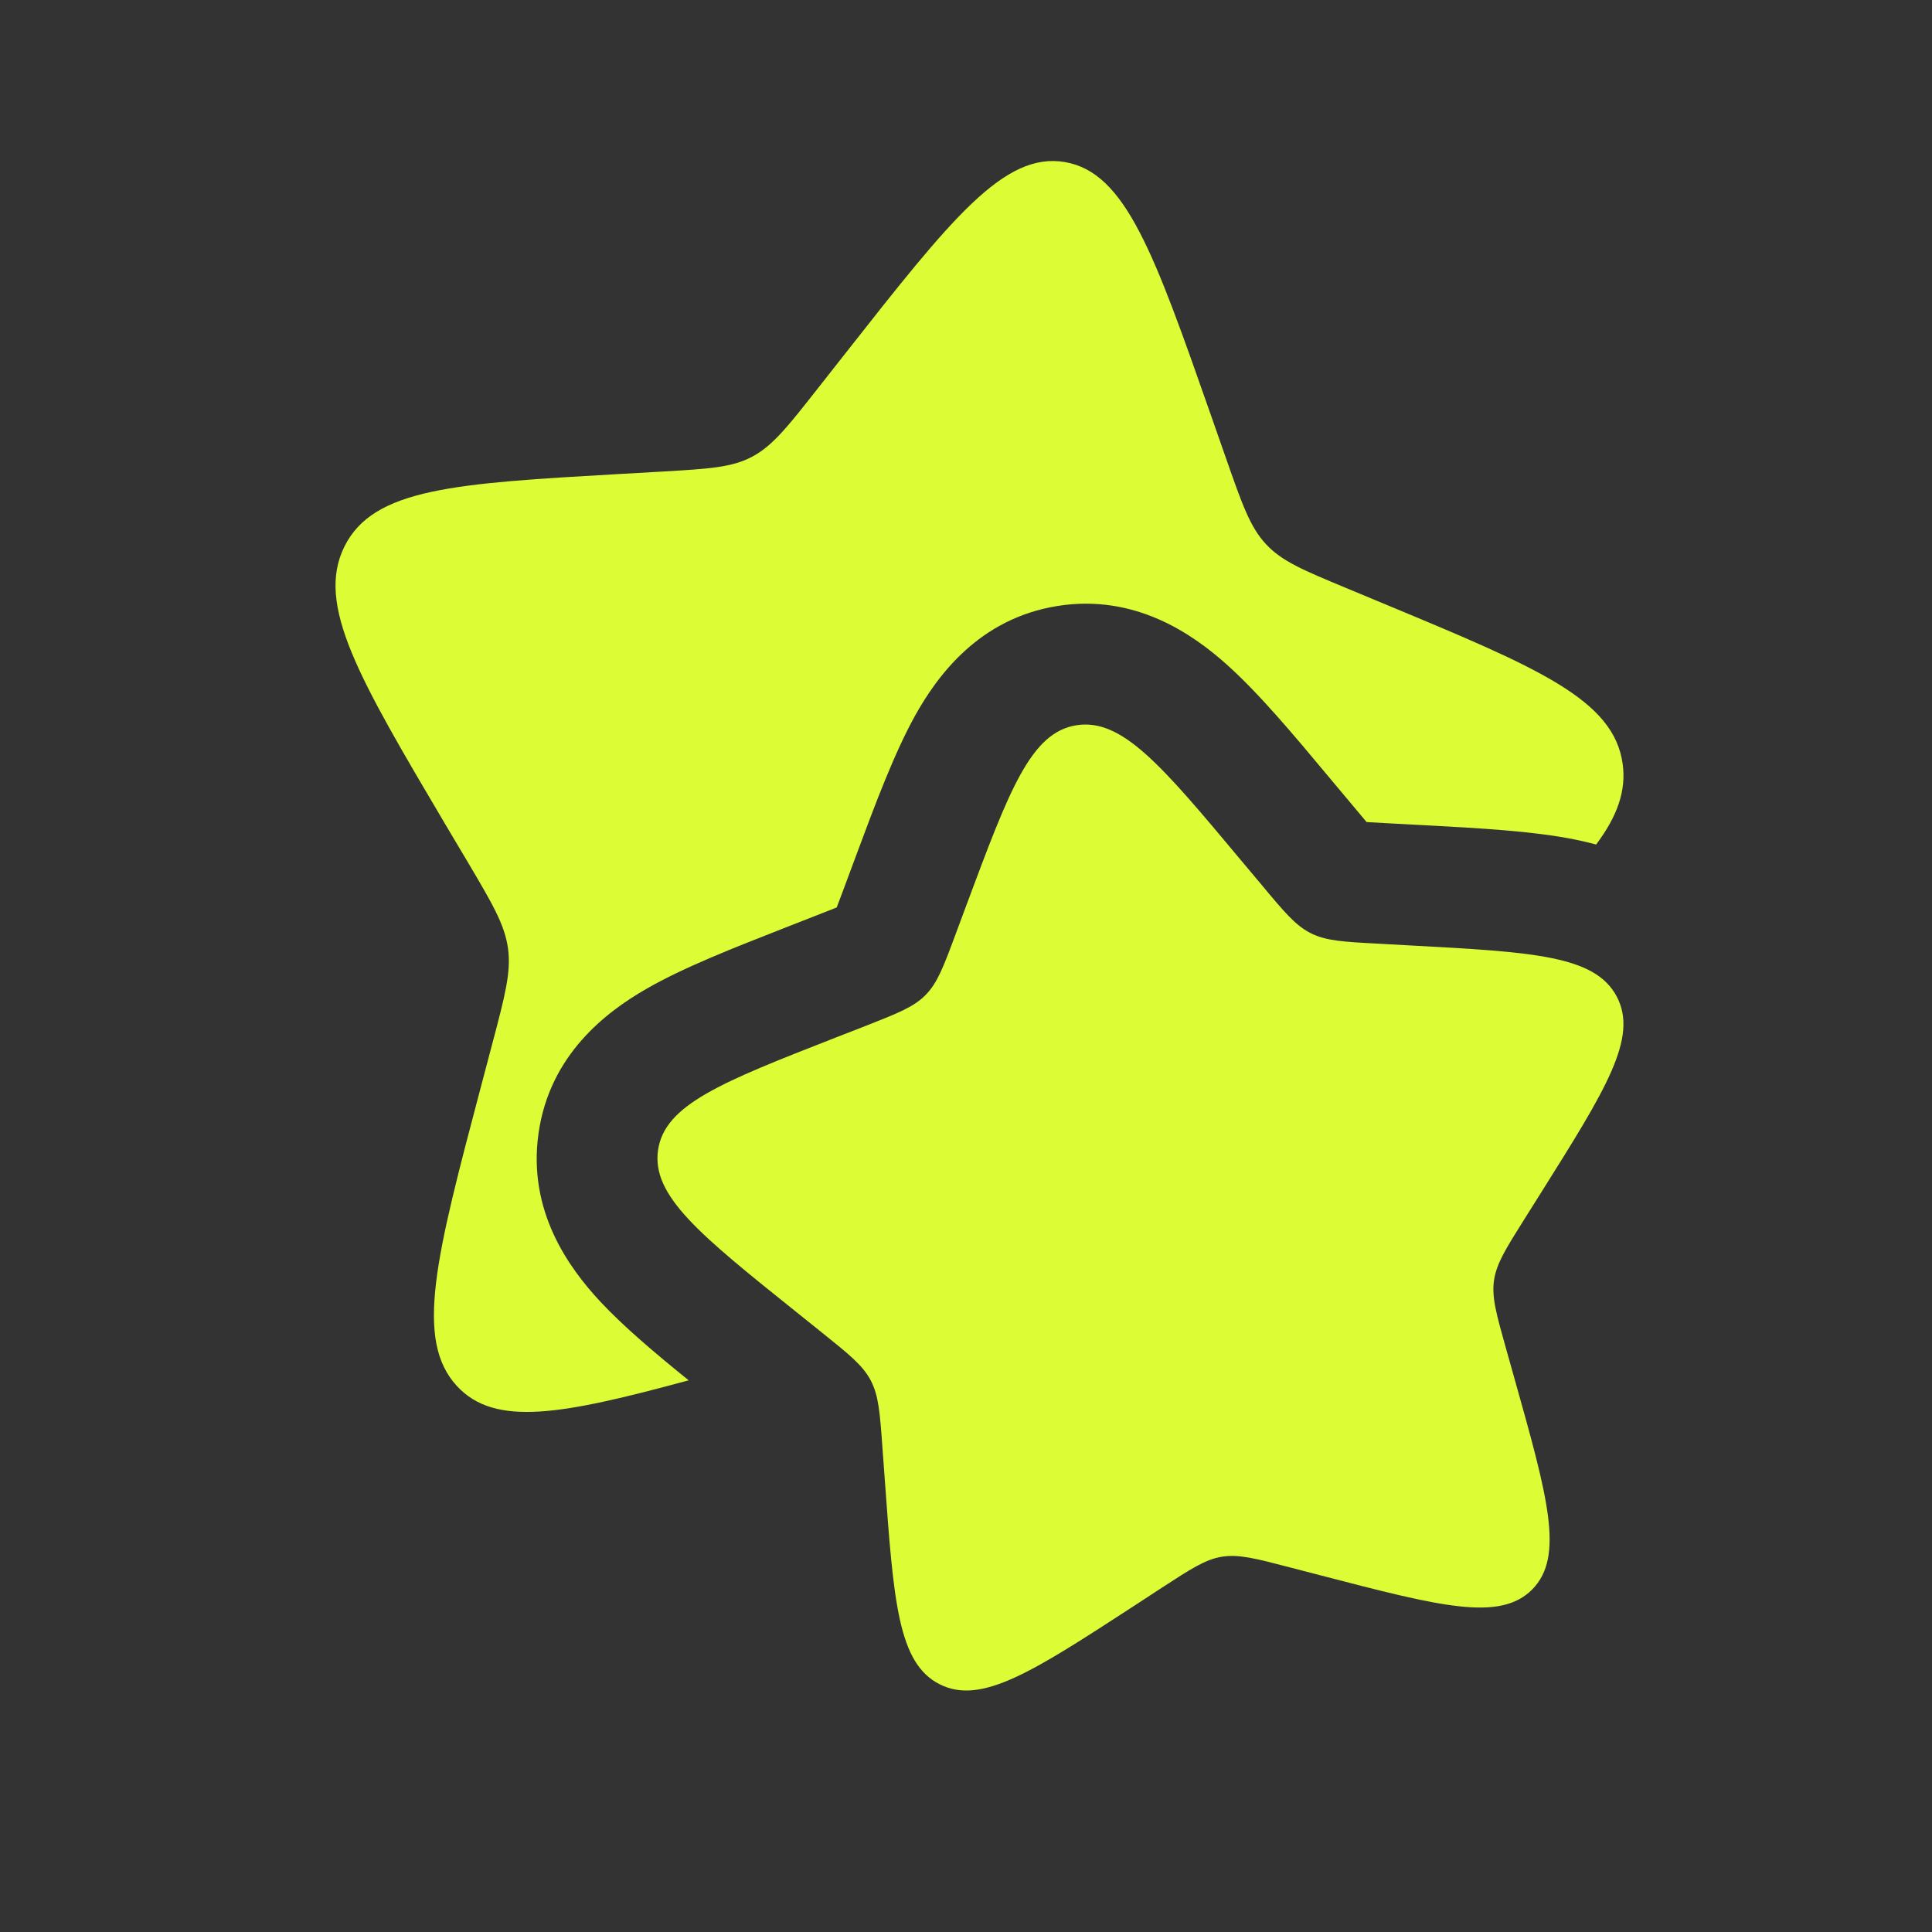 <svg width="44" height="44" viewBox="0 0 44 44" fill="none" xmlns="http://www.w3.org/2000/svg">
<rect x="0" y="0" width="44" height="44" fill="#333333" stroke="none"/>
<g clip-path="url(#clip0_943_216104)">
<g clip-path="url(#clip1_943_216104)">
<g clip-path="url(#clip2_943_216104)">
<path d="M28.266 19.596C26.459 17.433 25.553 16.352 24.514 16.517C23.474 16.683 22.988 17.989 22.015 20.599L21.764 21.274C21.488 22.017 21.349 22.387 21.08 22.66C20.812 22.933 20.442 23.078 19.705 23.368L19.032 23.63C16.432 24.647 15.134 25.157 14.986 26.197C14.839 27.236 15.939 28.12 18.139 29.883L18.711 30.342C19.334 30.842 19.648 31.093 19.829 31.436C20.011 31.779 20.04 32.177 20.097 32.971L20.15 33.693C20.352 36.485 20.454 37.882 21.402 38.359C22.35 38.836 23.518 38.075 25.852 36.557L26.455 36.163C27.117 35.732 27.449 35.515 27.83 35.453C28.211 35.392 28.598 35.493 29.372 35.695L30.076 35.878C32.8 36.586 34.162 36.942 34.898 36.196C35.631 35.449 35.251 34.098 34.49 31.392L34.294 30.695C34.078 29.925 33.97 29.541 34.025 29.161C34.08 28.78 34.289 28.446 34.711 27.775L35.094 27.166C36.573 24.811 37.314 23.634 36.821 22.697C36.326 21.76 34.923 21.683 32.12 21.532L31.396 21.492C30.598 21.45 30.201 21.428 29.854 21.254C29.506 21.08 29.249 20.772 28.736 20.156L28.266 19.596Z" fill="#DCFC36"/>
<path d="M27.584 9.473L27.919 10.43C28.286 11.48 28.471 12.007 28.831 12.392C29.188 12.78 29.681 12.986 30.664 13.394L31.562 13.768C35.027 15.209 36.758 15.932 36.956 17.404C37.038 18.016 36.831 18.592 36.351 19.233C36.197 19.192 36.042 19.155 35.885 19.123C34.921 18.927 33.694 18.861 32.444 18.794L31.546 18.746L31.124 18.722L30.847 18.392L30.268 17.701C29.461 16.733 28.671 15.789 27.936 15.132C27.153 14.432 25.842 13.519 24.081 13.801C22.299 14.087 21.349 15.383 20.835 16.308C20.361 17.166 19.933 18.313 19.501 19.474L19.189 20.313L19.055 20.667C18.938 20.714 18.82 20.761 18.701 20.806L17.867 21.133C16.712 21.586 15.57 22.031 14.72 22.521C13.805 23.047 12.52 24.018 12.265 25.808C12.012 27.581 12.956 28.875 13.671 29.643C14.203 30.213 14.918 30.817 15.684 31.436C12.807 32.215 11.278 32.507 10.408 31.568C9.43 30.512 9.936 28.598 10.948 24.767L11.21 23.776C11.498 22.686 11.643 22.143 11.57 21.602C11.496 21.063 11.218 20.588 10.657 19.64L10.145 18.779C8.173 15.442 7.185 13.774 7.845 12.445C8.505 11.117 10.373 11.009 14.109 10.795L15.077 10.74C16.14 10.677 16.67 10.648 17.132 10.4C17.596 10.153 17.939 9.719 18.625 8.846L19.248 8.054C21.66 4.987 22.865 3.454 24.253 3.691C25.637 3.927 26.288 5.775 27.584 9.473Z" fill="#DCFC36"/>
</g>
</g>
</g>
<defs>
<clipPath id="clip0_943_216104">
<rect width="44" height="44" fill="white"/>
</clipPath>
<clipPath id="clip1_943_216104">
<rect width="44" height="44" fill="white"/>
</clipPath>
<clipPath id="clip2_943_216104">
<rect width="44" height="44" fill="white"/>
</clipPath>
</defs>
</svg>
